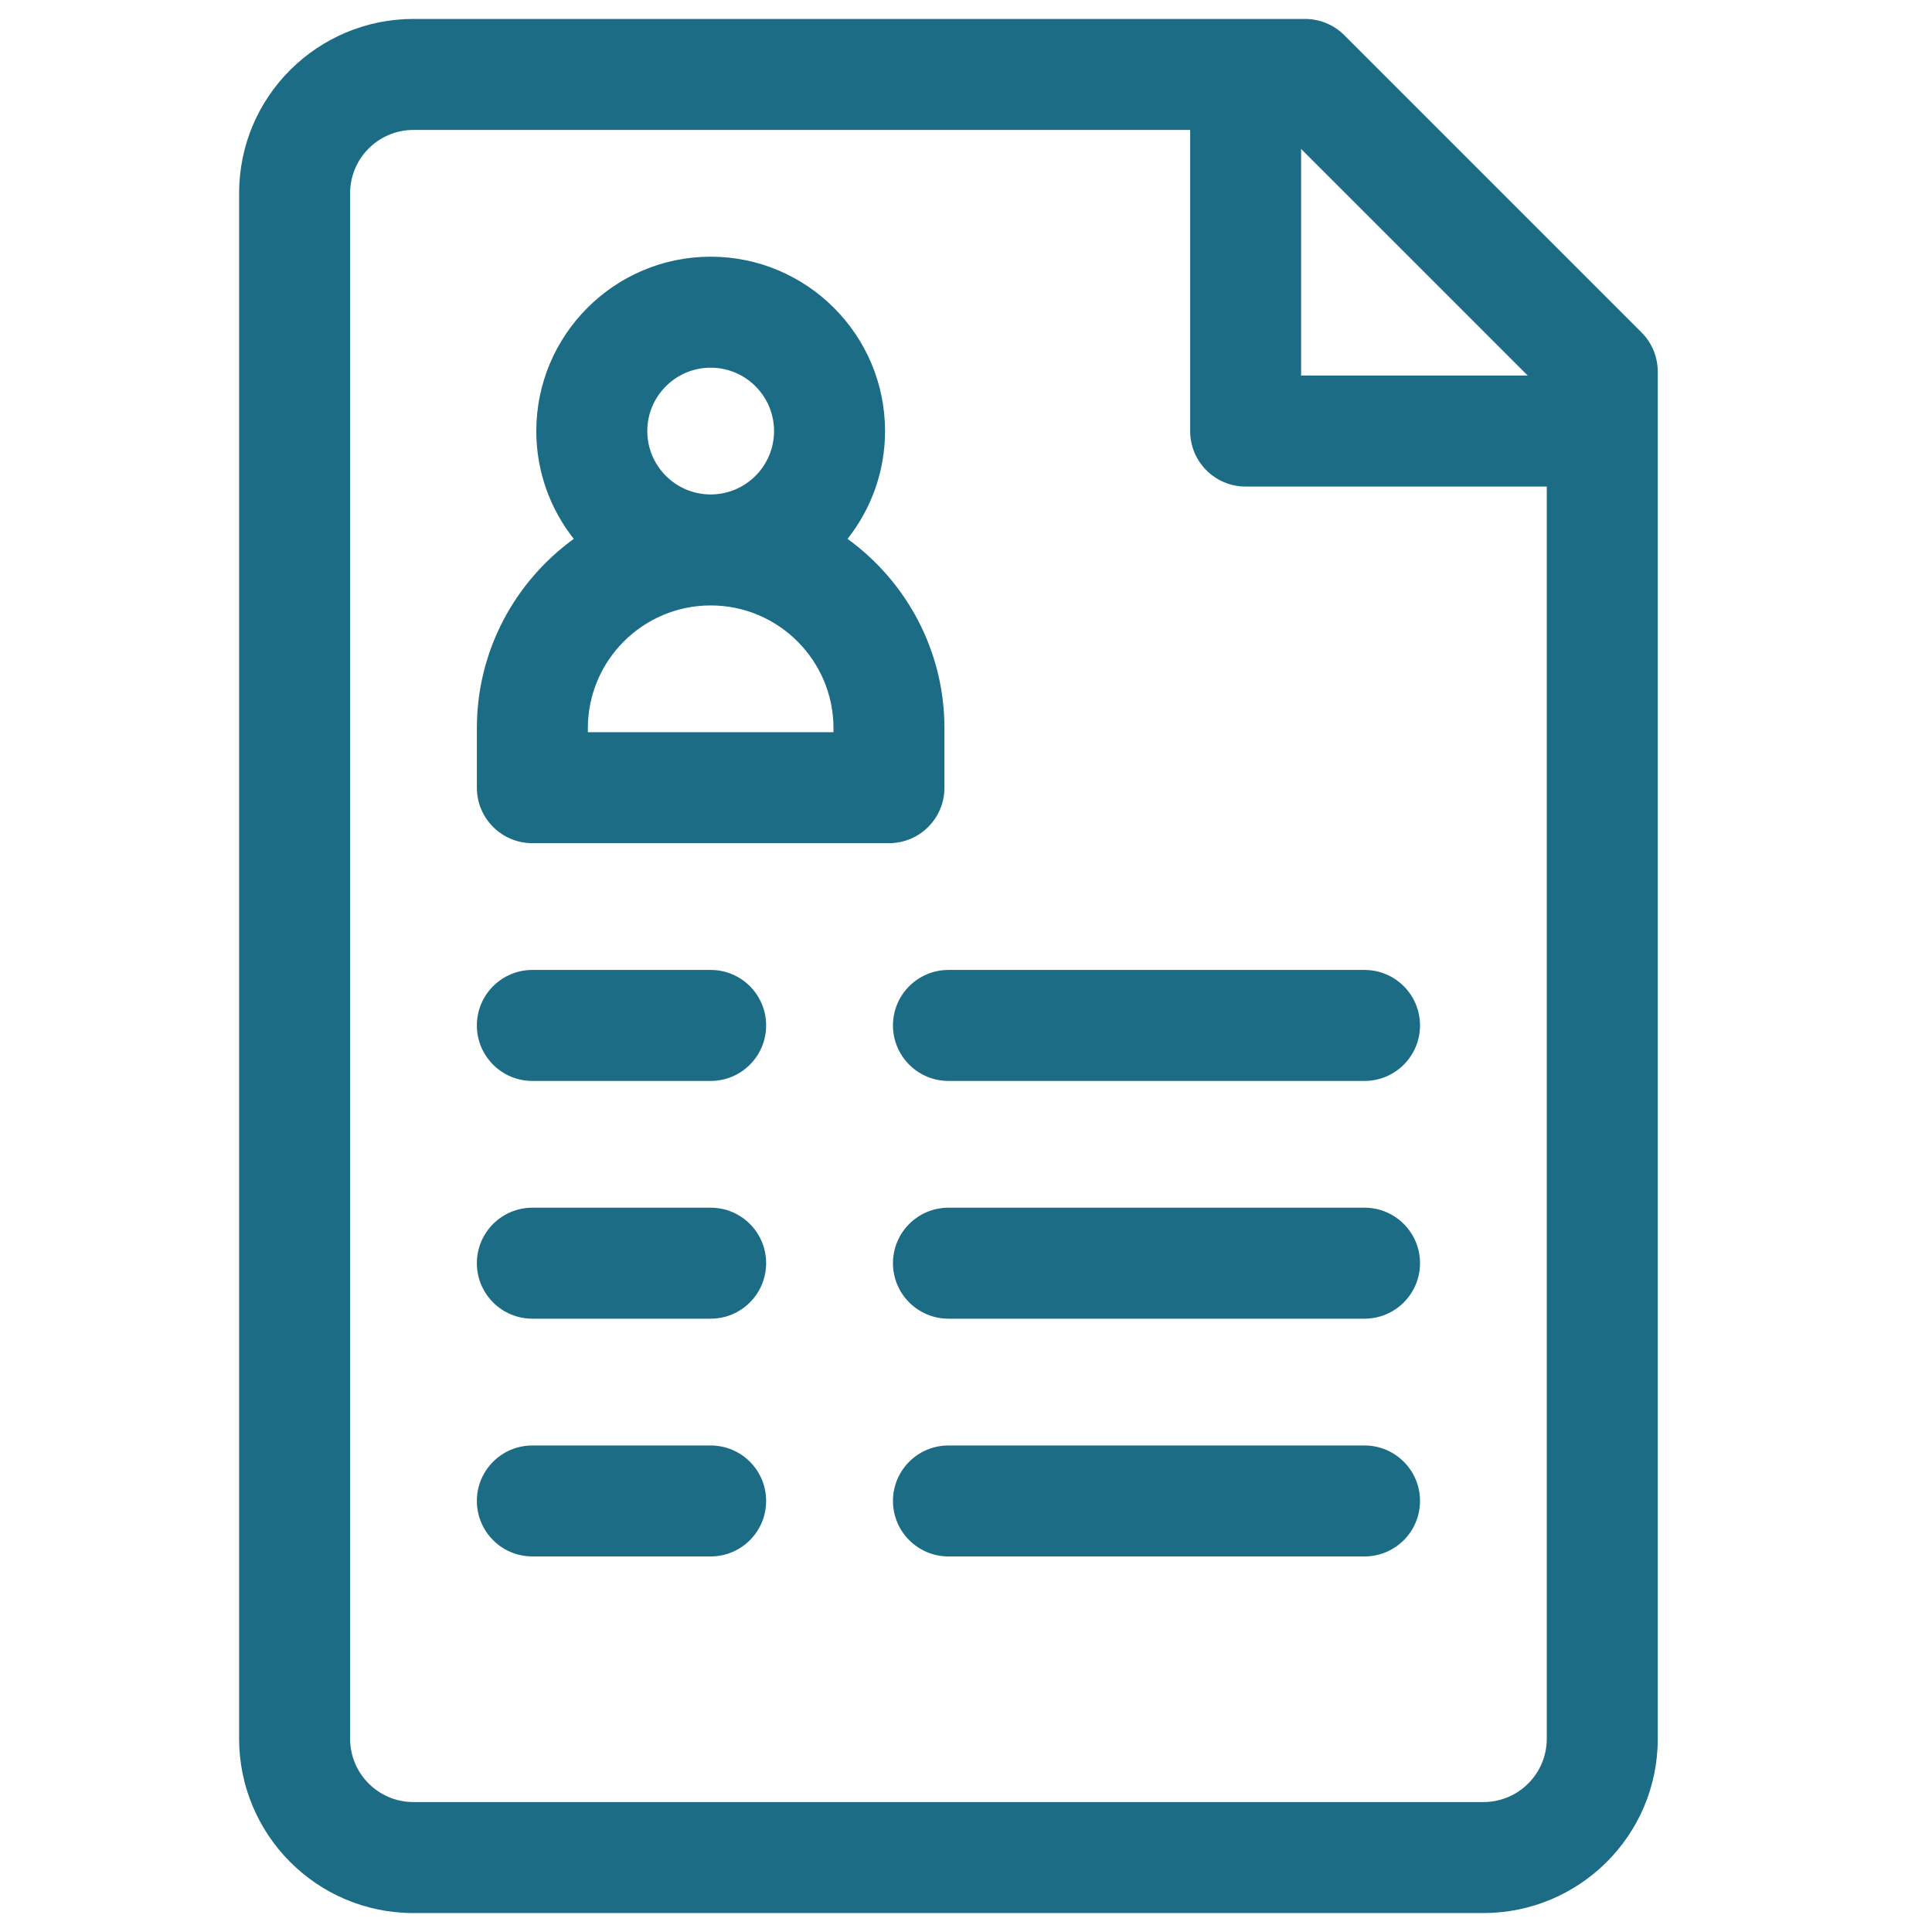 <svg width="51" height="51" viewBox="0 0 51 51" fill="none" xmlns="http://www.w3.org/2000/svg">
<g clip-path="url(#clip0_1155_15711)">
<path d="M24.931 20.793V19.223C24.931 17.169 23.922 15.347 22.373 14.225C22.992 13.441 23.363 12.453 23.363 11.379C23.363 8.841 21.298 6.776 18.76 6.776C16.222 6.776 14.157 8.841 14.157 11.379C14.157 12.453 14.528 13.441 15.146 14.225C13.598 15.347 12.588 17.168 12.588 19.223V20.793C12.588 21.602 13.244 22.258 14.053 22.258H23.467C24.276 22.258 24.931 21.602 24.931 20.793ZM18.76 9.706C19.683 9.706 20.433 10.456 20.433 11.379C20.433 12.302 19.683 13.052 18.76 13.052C17.837 13.052 17.087 12.302 17.087 11.379C17.087 10.456 17.837 9.706 18.76 9.706ZM22.002 19.328H15.518V19.223C15.518 17.435 16.971 15.982 18.761 15.982C20.548 15.982 22.002 17.435 22.002 19.223V19.328Z" fill="#1D6C86"/>
<path d="M36.02 25.604H25.037C24.228 25.604 23.572 26.26 23.572 27.069C23.572 27.878 24.228 28.534 25.037 28.534H36.02C36.829 28.534 37.485 27.878 37.485 27.069C37.485 26.26 36.829 25.604 36.02 25.604Z" fill="#1D6C86"/>
<path d="M18.76 25.604H14.053C13.244 25.604 12.588 26.26 12.588 27.069C12.588 27.878 13.244 28.534 14.053 28.534H18.76C19.569 28.534 20.224 27.878 20.224 27.069C20.224 26.26 19.569 25.604 18.76 25.604Z" fill="#1D6C86"/>
<path d="M36.02 31.88H25.037C24.228 31.88 23.572 32.536 23.572 33.345C23.572 34.154 24.228 34.81 25.037 34.81H36.02C36.829 34.81 37.485 34.154 37.485 33.345C37.485 32.536 36.829 31.88 36.02 31.88Z" fill="#1D6C86"/>
<path d="M18.76 31.88H14.053C13.244 31.88 12.588 32.536 12.588 33.345C12.588 34.154 13.244 34.81 14.053 34.81H18.76C19.569 34.81 20.224 34.154 20.224 33.345C20.224 32.536 19.569 31.88 18.76 31.88Z" fill="#1D6C86"/>
<path d="M36.02 38.157H25.037C24.228 38.157 23.572 38.812 23.572 39.621C23.572 40.43 24.228 41.086 25.037 41.086H36.02C36.829 41.086 37.485 40.43 37.485 39.621C37.485 38.812 36.829 38.157 36.02 38.157Z" fill="#1D6C86"/>
<path d="M18.76 38.157H14.053C13.244 38.157 12.588 38.812 12.588 39.621C12.588 40.43 13.244 41.086 14.053 41.086H18.76C19.569 41.086 20.224 40.43 20.224 39.621C20.224 38.812 19.569 38.157 18.76 38.157Z" fill="#1D6C86"/>
<path d="M43.331 8.774L35.486 0.929C35.212 0.654 34.839 0.5 34.45 0.5H10.915C8.396 0.5 6.312 2.536 6.312 5.103V45.897C6.312 48.417 8.349 50.5 10.915 50.5H39.157C41.677 50.5 43.761 48.464 43.761 45.897V9.81C43.76 9.421 43.606 9.049 43.331 8.774ZM40.328 9.914H34.346V3.932L40.328 9.914ZM39.157 47.57H10.915C9.993 47.57 9.242 46.825 9.242 45.897V5.103C9.242 4.179 9.99 3.43 10.915 3.43H31.417V11.379C31.417 12.188 32.072 12.844 32.882 12.844H40.831V45.897C40.831 46.821 40.083 47.57 39.157 47.57Z" fill="#1D6C86"/>
</g>
<defs>
<clipPath id="clip0_1155_15711">
<rect width="50" height="50" fill="white" transform="translate(0.062 0.5)"/>
</clipPath>
</defs>
</svg>
